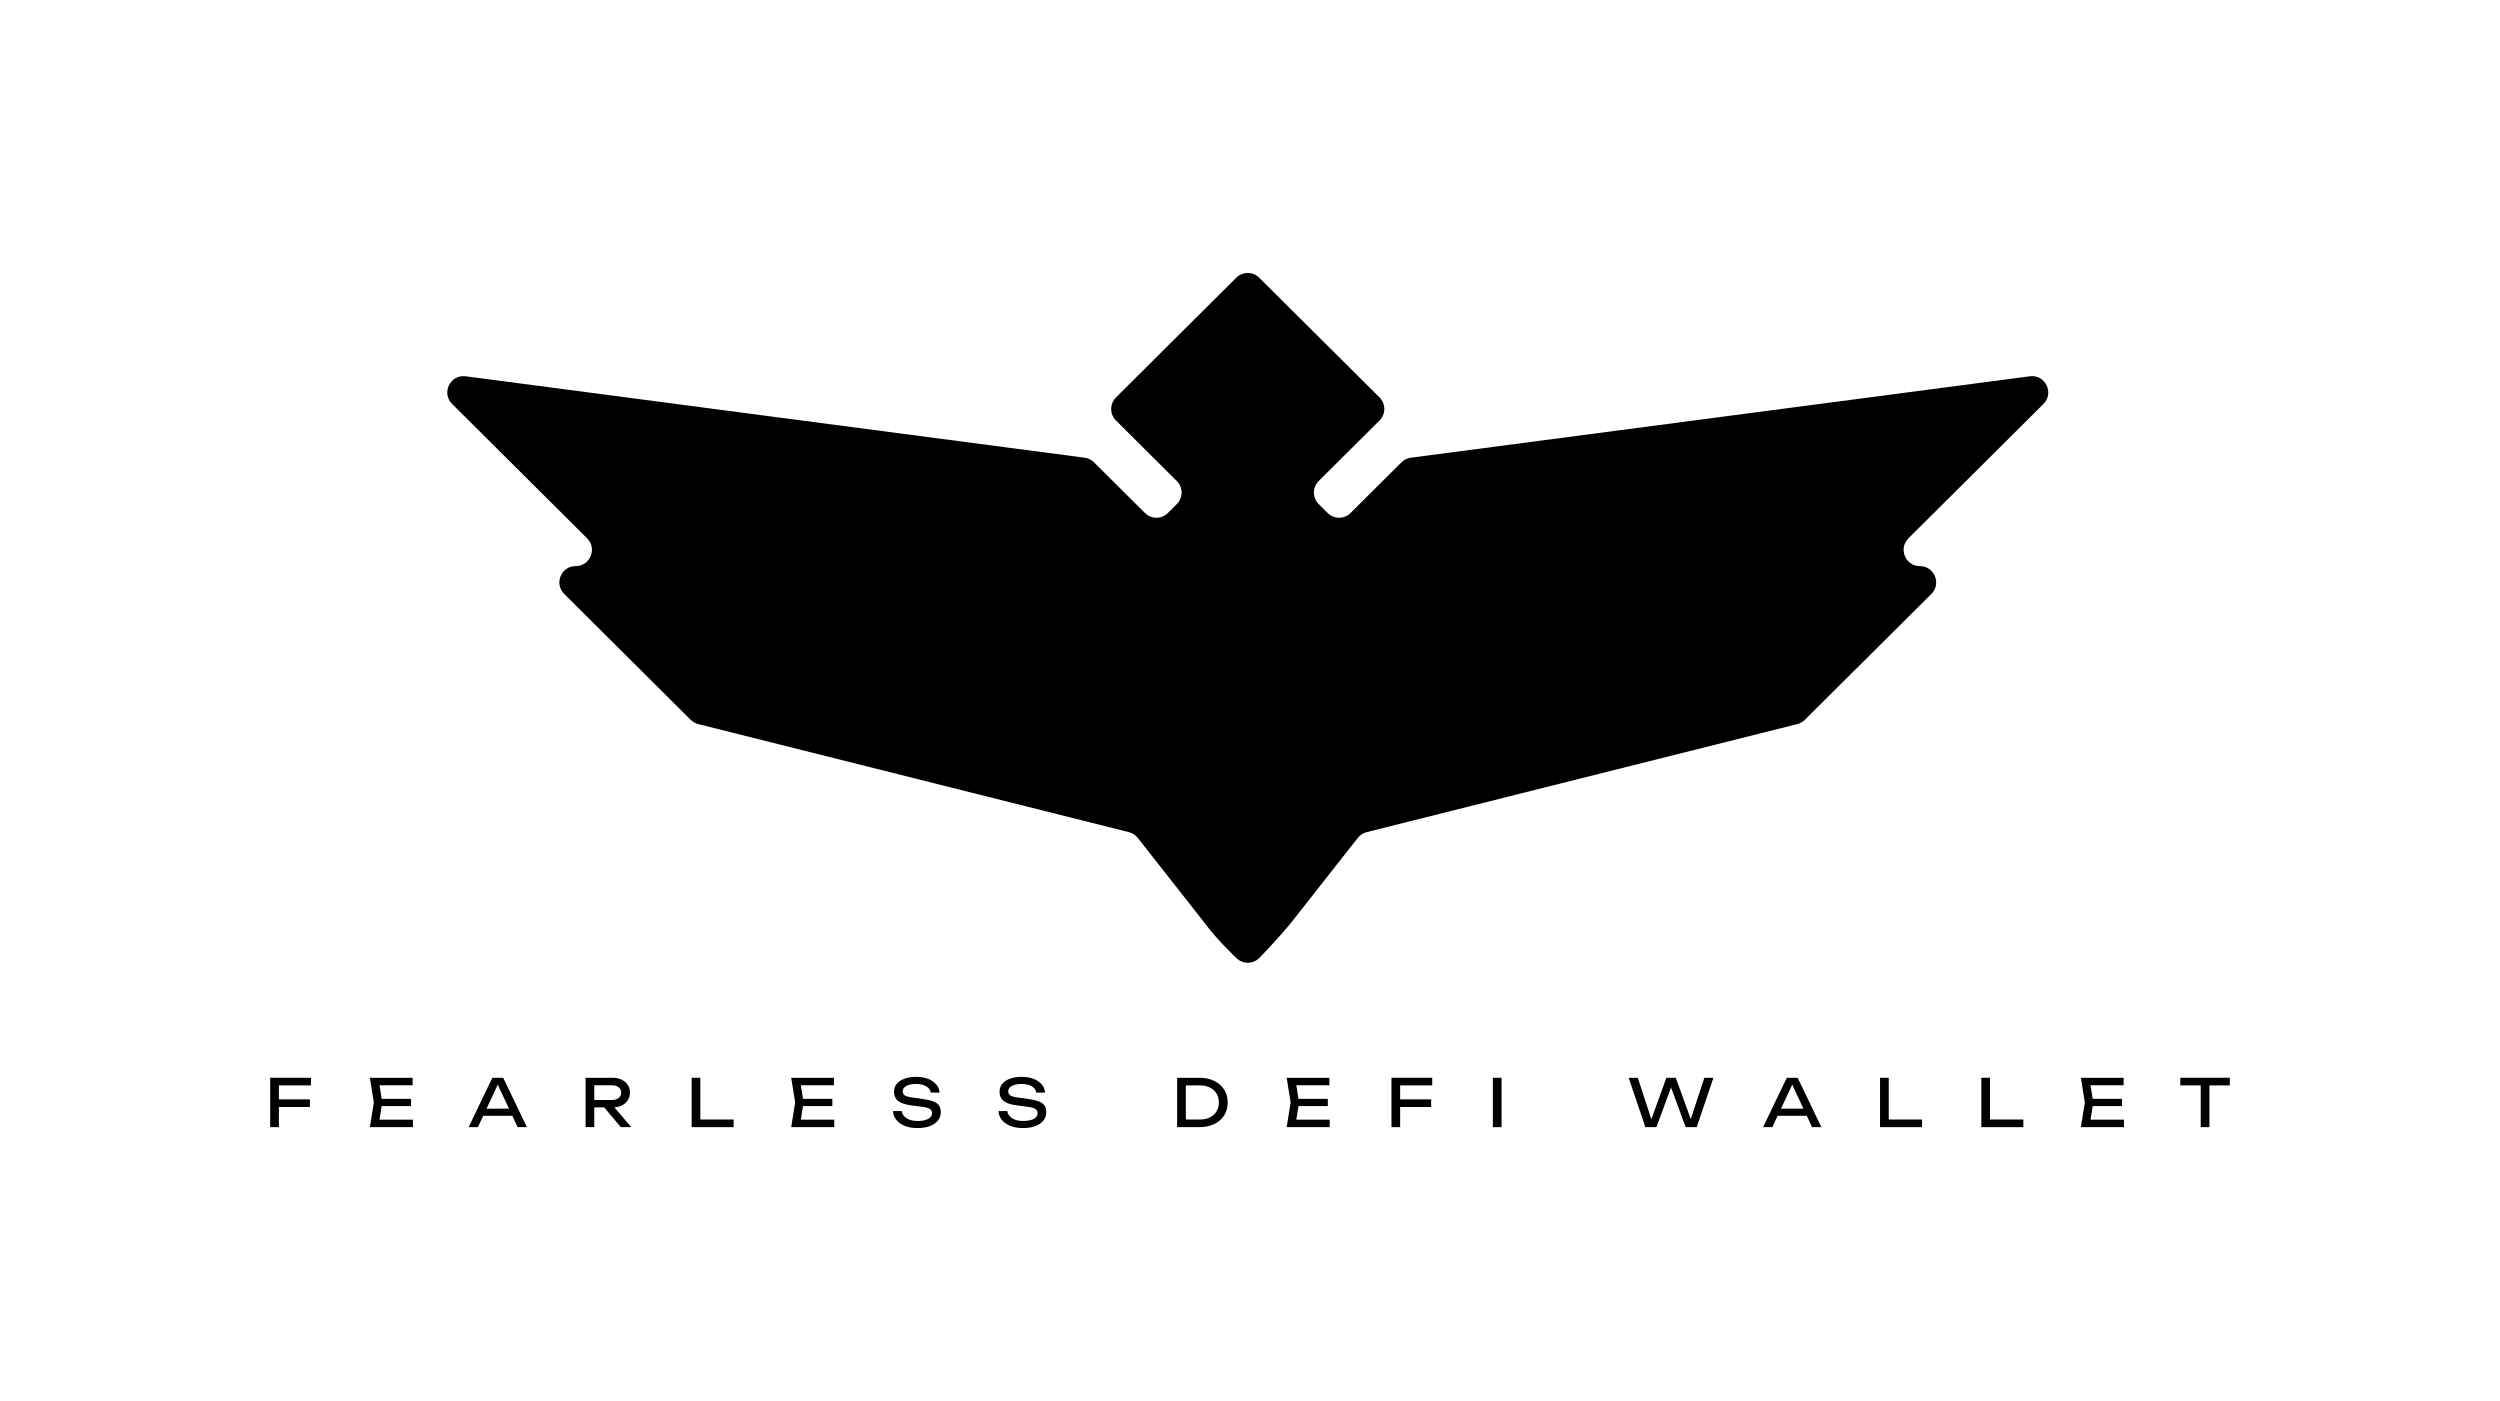 <svg width="1920" height="1076" viewBox="0 0 1920 1076" fill="none" xmlns="http://www.w3.org/2000/svg">
<path d="M1083.53 351.516L1558.91 288.992C1570.77 287.448 1577.82 301.823 1569.36 310.258L1465.69 413.412C1457.79 421.27 1463.35 434.779 1474.49 434.779C1485.63 434.779 1491.19 448.289 1483.29 456.147L1386.12 552.835C1384.53 554.413 1382.54 555.55 1380.36 556.093L1049.59 639.085C1046.89 639.764 1044.52 641.308 1042.81 643.481L991.636 708.55C979.852 722.858 967.102 735.756 967.102 735.756C962.219 740.61 954.351 740.61 949.485 735.756C949.485 735.756 934.073 721.16 924.951 708.55L873.779 643.481C872.067 641.308 869.676 639.764 866.997 639.085L536.231 556.093C534.061 555.55 532.06 554.413 530.466 552.835L433.295 456.147C425.394 448.289 430.955 434.779 442.095 434.779C453.234 434.779 458.796 421.27 450.894 413.412L347.229 310.258C338.751 301.823 345.805 287.431 357.657 288.992L833.018 351.516C835.731 351.872 838.241 353.111 840.191 355.046L879.324 393.979C884.207 398.833 892.074 398.833 896.94 393.979L903.79 387.157C908.707 382.269 908.707 374.309 903.79 369.421L857.078 322.952C852.161 318.065 852.161 310.105 857.078 305.217L949.468 213.281C954.351 208.427 962.219 208.427 967.085 213.281L1059.47 305.217C1064.39 310.105 1064.39 318.065 1059.47 322.952L1012.76 369.421C1007.85 374.309 1007.85 382.269 1012.76 387.157L1019.61 393.979C1024.5 398.833 1032.36 398.833 1037.23 393.979L1076.36 355.046C1078.3 353.111 1080.82 351.872 1083.53 351.516Z" fill="black"/>
<path d="M685.795 853.313H692.571C692.773 854.83 693.396 856.162 694.441 857.308C695.52 858.454 696.936 859.347 698.689 859.988C700.442 860.595 702.464 860.898 704.757 860.898C708.161 860.898 710.858 860.375 712.847 859.33C714.836 858.252 715.83 856.802 715.83 854.982C715.83 853.499 715.257 852.386 714.111 851.645C712.965 850.903 710.892 850.347 707.892 849.976L699.7 848.914C695.116 848.307 691.778 847.178 689.688 845.526C687.632 843.841 686.604 841.464 686.604 838.397C686.604 836.071 687.295 834.065 688.677 832.38C690.093 830.66 692.082 829.346 694.644 828.435C697.206 827.492 700.206 827.02 703.644 827.02C707.049 827.02 710.066 827.525 712.695 828.537C715.325 829.548 717.415 830.964 718.965 832.784C720.55 834.571 721.409 836.678 721.544 839.105H714.768C714.6 837.756 714.027 836.593 713.049 835.616C712.105 834.638 710.824 833.88 709.206 833.34C707.588 832.767 705.684 832.481 703.492 832.481C700.391 832.481 697.914 832.986 696.059 833.998C694.205 835.009 693.278 836.391 693.278 838.144C693.278 839.492 693.818 840.537 694.897 841.279C696.009 841.987 697.93 842.526 700.661 842.897L708.953 844.06C712.358 844.532 715.038 845.172 716.993 845.981C718.982 846.757 720.398 847.819 721.241 849.167C722.083 850.482 722.505 852.184 722.505 854.274C722.505 856.701 721.763 858.825 720.28 860.645C718.797 862.465 716.707 863.881 714.01 864.893C711.347 865.87 708.229 866.359 704.655 866.359C701.015 866.359 697.796 865.82 694.998 864.741C692.233 863.628 690.042 862.095 688.424 860.139C686.806 858.184 685.93 855.909 685.795 853.313Z" fill="black"/>
<path d="M214.175 850.178V865.651H207.5V827.728H238.8V833.593H214.175V844.313H237.99V850.178H214.175Z" fill="black"/>
<path d="M315.67 849.47V843.908H293.133L291.485 833.492H316.883V827.728H284.067L287.101 846.689L284.067 865.651H317.136V859.887H291.485L293.133 849.47H315.67Z" fill="black"/>
<path fill-rule="evenodd" clip-rule="evenodd" d="M367.042 865.651L371.105 856.954H393.47L397.533 865.651H404.662L386.459 827.728H378.116L359.912 865.651H367.042ZM382.287 833.016L390.895 851.442H373.68L382.287 833.016Z" fill="black"/>
<path fill-rule="evenodd" clip-rule="evenodd" d="M456.411 850.482V865.651H449.736V827.728H470.417C473.08 827.728 475.406 828.216 477.395 829.194C479.418 830.138 480.985 831.469 482.098 833.189C483.244 834.874 483.817 836.863 483.817 839.155C483.817 841.38 483.244 843.352 482.098 845.071C480.985 846.757 479.418 848.088 477.395 849.066C475.773 849.835 473.928 850.291 471.858 850.433L484.778 865.651H476.788L464.039 850.482H456.411ZM456.411 844.818H469.81C472.035 844.818 473.788 844.313 475.069 843.301C476.384 842.29 477.041 840.908 477.041 839.155C477.041 837.369 476.384 835.986 475.069 835.009C473.788 833.998 472.035 833.492 469.81 833.492H456.411V844.818Z" fill="black"/>
<path d="M537.848 827.728V859.786H563.433V865.651H531.173V827.728H537.848Z" fill="black"/>
<path d="M639.244 849.47V843.908H616.707L615.059 833.492H640.457V827.728H607.641L610.675 846.689L607.641 865.651H640.71V859.887H615.059L616.707 849.47H639.244Z" fill="black"/>
<path d="M773.612 853.313H766.837C766.971 855.909 767.848 858.184 769.466 860.139C771.084 862.095 773.275 863.628 776.039 864.741C778.837 865.82 782.056 866.359 785.697 866.359C789.27 866.359 792.389 865.87 795.052 864.893C797.748 863.881 799.838 862.465 801.322 860.645C802.805 858.825 803.546 856.701 803.546 854.274C803.546 852.184 803.125 850.482 802.282 849.167C801.44 847.819 800.024 846.757 798.035 845.981C796.08 845.172 793.4 844.532 789.995 844.06L781.703 842.897C778.972 842.526 777.051 841.987 775.938 841.279C774.859 840.537 774.32 839.492 774.32 838.144C774.32 836.391 775.247 835.009 777.101 833.998C778.955 832.986 781.433 832.481 784.534 832.481C786.725 832.481 788.63 832.767 790.248 833.34C791.866 833.88 793.147 834.638 794.091 835.616C795.068 836.593 795.642 837.756 795.81 839.105H802.586C802.451 836.678 801.591 834.571 800.007 832.784C798.456 830.964 796.366 829.548 793.737 828.537C791.108 827.525 788.091 827.02 784.686 827.02C781.247 827.02 778.247 827.492 775.685 828.435C773.123 829.346 771.135 830.66 769.719 832.38C768.337 834.065 767.646 836.071 767.646 838.397C767.646 841.464 768.674 843.841 770.73 845.526C772.82 847.178 776.157 848.307 780.742 848.914L788.933 849.976C791.933 850.347 794.007 850.903 795.153 851.645C796.299 852.386 796.872 853.499 796.872 854.982C796.872 856.802 795.877 858.252 793.889 859.33C791.9 860.375 789.203 860.898 785.798 860.898C783.506 860.898 781.483 860.595 779.73 859.988C777.978 859.347 776.562 858.454 775.483 857.308C774.438 856.162 773.814 854.83 773.612 853.313Z" fill="black"/>
<path fill-rule="evenodd" clip-rule="evenodd" d="M921.179 827.728C925.494 827.728 929.27 828.52 932.506 830.104C935.775 831.688 938.321 833.913 940.141 836.779C941.961 839.61 942.871 842.914 942.871 846.689C942.871 850.465 941.961 853.785 940.141 856.651C938.321 859.482 935.775 861.69 932.506 863.274C929.27 864.859 925.494 865.651 921.179 865.651H904.038V827.728H921.179ZM921.634 859.786H910.712V833.593H921.634C924.533 833.593 927.062 834.149 929.219 835.262C931.41 836.34 933.096 837.857 934.275 839.813C935.489 841.768 936.096 844.06 936.096 846.689C936.096 849.285 935.489 851.577 934.275 853.566C933.096 855.521 931.41 857.055 929.219 858.167C927.062 859.246 924.533 859.786 921.634 859.786Z" fill="black"/>
<path d="M1019.76 849.47V843.908H997.226L995.578 833.492H1020.98V827.728H988.16L991.193 846.689L988.16 865.651H1021.23V859.887H995.578L997.226 849.47H1019.76Z" fill="black"/>
<path d="M1075.31 865.651V850.178H1099.13V844.313H1075.31V833.593H1099.94V827.728H1068.64V865.651H1075.31Z" fill="black"/>
<path d="M1153.2 827.728H1146.52V865.651H1153.2V827.728Z" fill="black"/>
<path d="M1308.95 827.728L1298.52 859.466L1287 827.728H1279.77L1268.24 859.574L1257.83 827.728H1250.8L1263.64 865.651H1272.13L1283.36 835.17L1294.59 865.651H1303.08L1315.92 827.728H1308.95Z" fill="black"/>
<path fill-rule="evenodd" clip-rule="evenodd" d="M1365.24 856.954L1361.18 865.651H1354.05L1372.25 827.728H1380.6L1398.8 865.651H1391.67L1387.61 856.954H1365.24ZM1385.03 851.442L1376.43 833.016L1367.82 851.442H1385.03Z" fill="black"/>
<path d="M1450.55 827.728V859.786H1476.13V865.651H1443.87V827.728H1450.55Z" fill="black"/>
<path d="M1528.33 859.786V827.728H1521.66V865.651H1553.92V859.786H1528.33Z" fill="black"/>
<path d="M1629.73 843.908V849.47H1607.19L1605.54 859.887H1631.19V865.651H1598.12L1601.16 846.689L1598.12 827.728H1630.94V833.492H1605.54L1607.19 843.908H1629.73Z" fill="black"/>
<path d="M1690.15 833.593H1674.48V827.728H1712.5V833.593H1696.83V865.651H1690.15V833.593Z" fill="black"/>
</svg>
